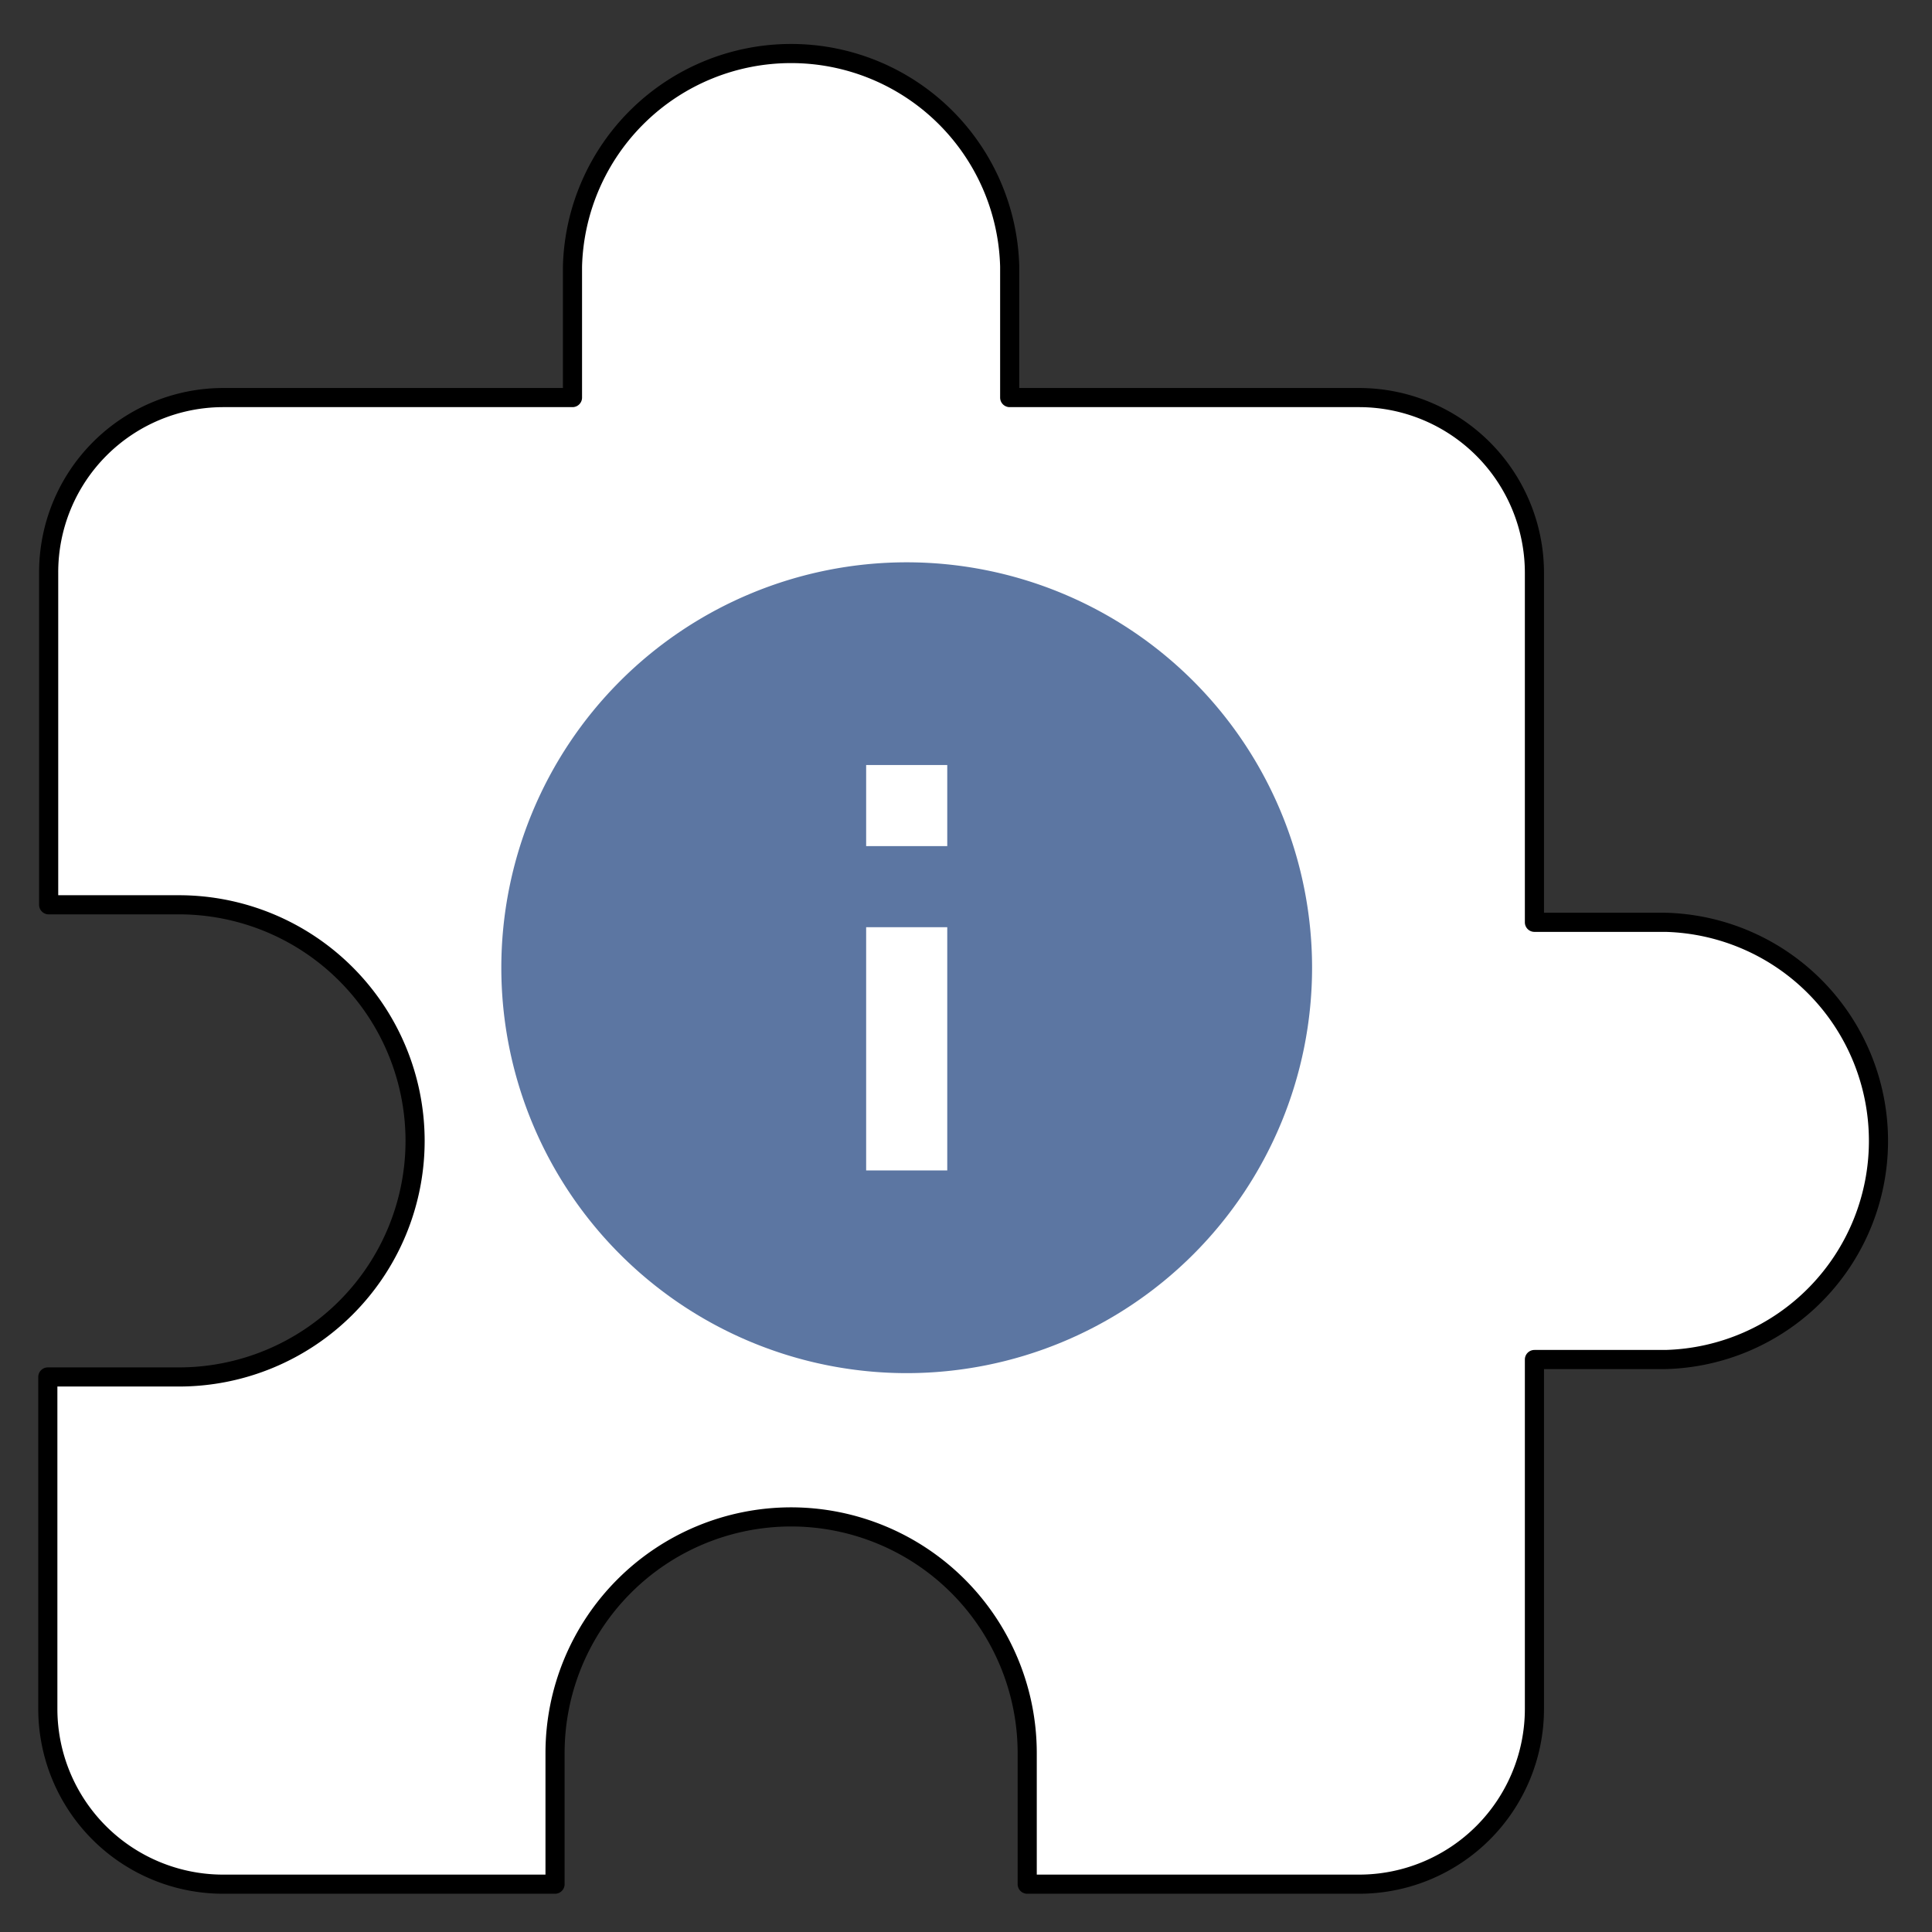 <svg xmlns="http://www.w3.org/2000/svg" viewBox="-752.625 -3810.625 25.25 25.25" width="25.25" height="25.25"><rect x="-752.625" y="-3810.625" width="25.25" height="25.25" fill="#333333" stroke="none"/><g fill="none"><path d="M-730.857-3798.571h-1.714v-4.572a2.292 2.292 0 0 0-2.286-2.286h-4.572v-1.714a2.858 2.858 0 0 0-5.714 0v1.714h-4.571a2.283 2.283 0 0 0-2.275 2.286v4.343h1.703a3.088 3.088 0 0 1 3.086 3.086 3.087 3.087 0 0 1-3.086 3.085H-752v4.343a2.292 2.292 0 0 0 2.286 2.286h4.343v-1.714a3.087 3.087 0 0 1 3.085-3.086 3.088 3.088 0 0 1 3.086 3.086v1.714h4.343a2.292 2.292 0 0 0 2.286-2.286v-4.571h1.714a2.858 2.858 0 0 0 0-5.714Z" fill="#fff"/><path d="M-730.857-3798.571h-1.714v-4.572a2.292 2.292 0 0 0-2.286-2.286h-4.572v-1.714a2.858 2.858 0 0 0-5.714 0v1.714h-4.571a2.283 2.283 0 0 0-2.275 2.286v4.343h1.703a3.088 3.088 0 0 1 3.086 3.086 3.087 3.087 0 0 1-3.086 3.085H-752v4.343a2.292 2.292 0 0 0 2.286 2.286h4.343v-1.714a3.087 3.087 0 0 1 3.085-3.086 3.088 3.088 0 0 1 3.086 3.086v1.714h4.343a2.292 2.292 0 0 0 2.286-2.286v-4.571h1.714a2.858 2.858 0 0 0 0-5.714Z" stroke="#000" stroke-linecap="round" stroke-linejoin="round" stroke-width=".25"/><circle cx="-740.775" cy="-3797.977" r="5.298" fill="#fff"/><path d="M-740.775-3803.276a5.3 5.3 0 0 0-5.298 5.299 5.3 5.3 0 0 0 5.298 5.298 5.3 5.3 0 0 0 5.298-5.298 5.3 5.3 0 0 0-5.298-5.299Zm.53 7.948h-1.06v-3.179h1.06v3.179Zm0-4.239h-1.06v-1.06h1.06v1.06Z" fill="#5c76a2"/></g></svg>